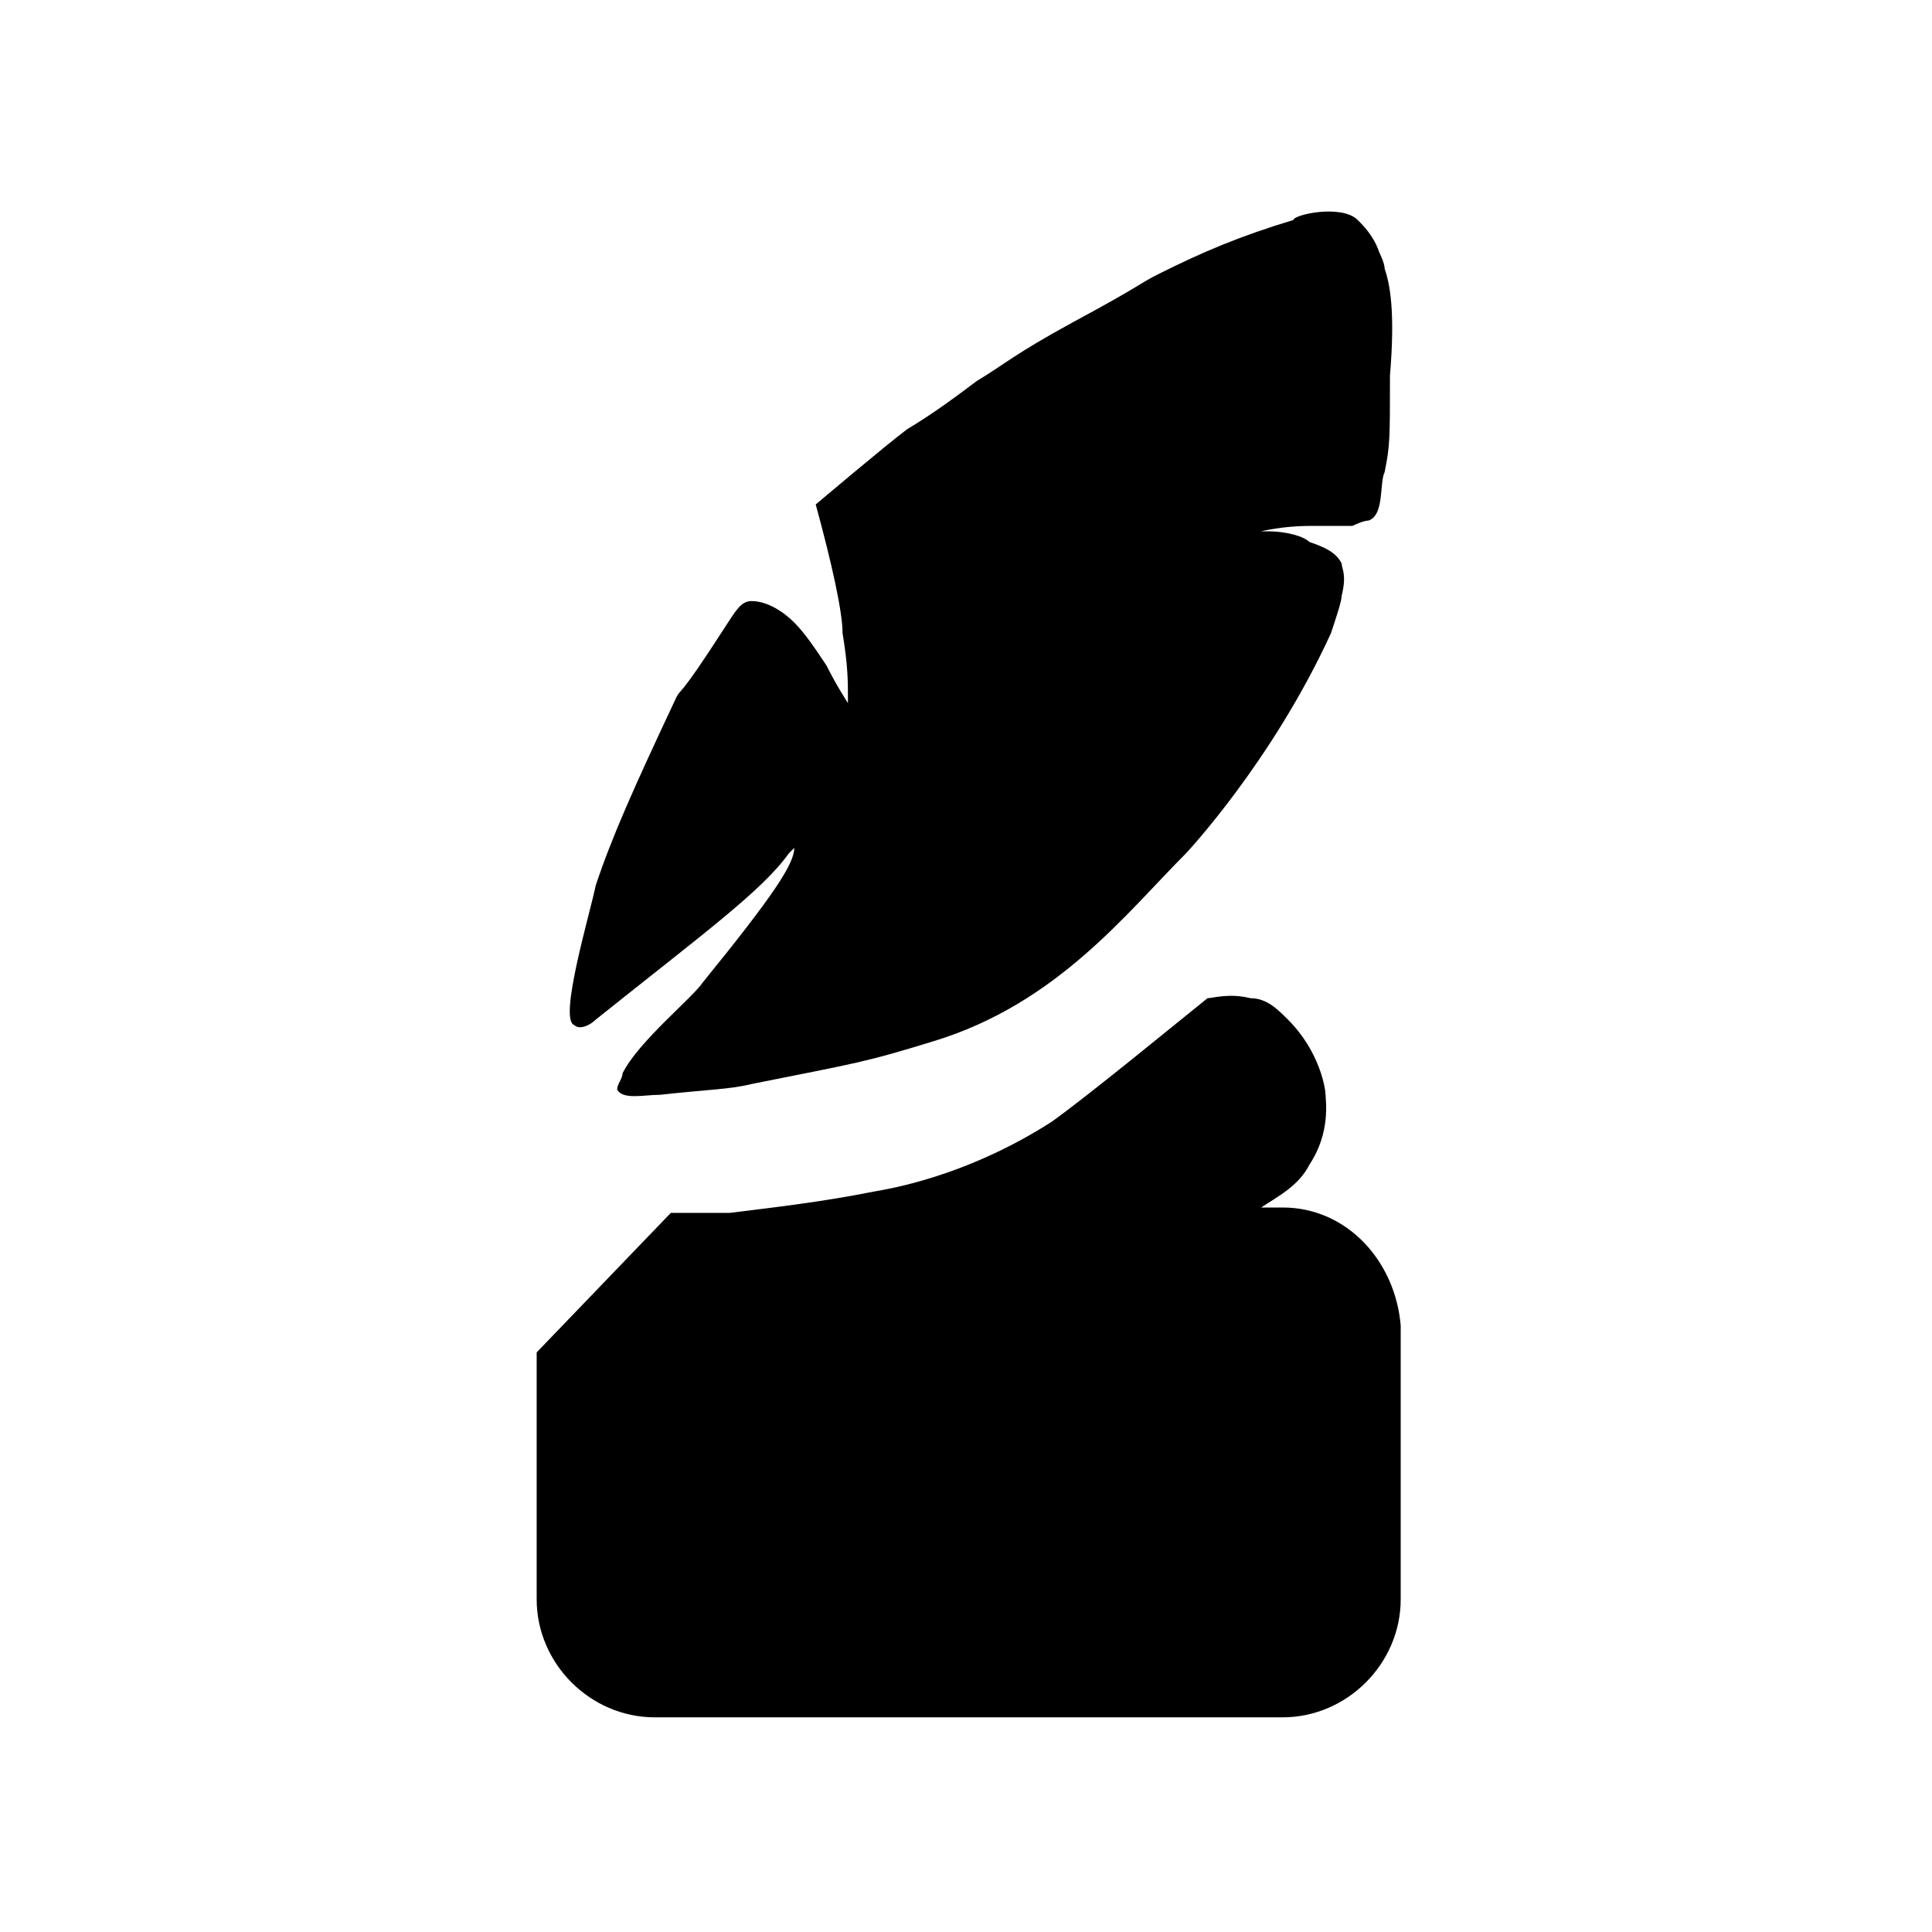 <?xml version="1.0" encoding="utf-8" standalone="no"?><svg xmlns:android="http://schemas.android.com/apk/res/android" height="36.0" width="36.0" xmlns="http://www.w3.org/2000/svg">
    <path d="M23.9,22.5h-0.4c0.3-0.2,0.7-0.4,0.9-0.8c0.4-0.6,0.3-1.2,0.3-1.3c0-0.1-0.1-0.8-0.7-1.4c-0.2-0.2-0.4-0.4-0.7-0.4 c-0.4-0.1-0.7,0-0.8,0c-0.5,0.4-2.2,1.8-2.9,2.3c-1.4,0.9-2.7,1.2-3.3,1.3c-1,0.2-1.9,0.3-2.7,0.4h-1.1L10,25.2v4.6 c0,1.2,1,2.2,2.2,2.2h11.7c1.2,0,2.2-1,2.2-2.2v-5.1C26,23.5,25.1,22.5,23.9,22.5z" fill="#000000" fill-opacity="1.0"/>
    <path d="M11.1,19c2-1.6,3.1-2.4,3.6-3.1c0,0,0.1-0.1,0.1-0.1c0,0.3-0.4,0.9-1.7,2.5c-0.2,0.3-1.2,1.1-1.5,1.7 c0,0.1-0.1,0.2-0.1,0.3c0.1,0.2,0.5,0.1,0.8,0.1c0.9-0.1,1.3-0.1,1.7-0.2c2-0.4,2.1-0.4,3.4-0.8c2.3-0.7,3.6-2.4,4.7-3.5 c0,0,1.6-1.7,2.7-4.1c0.1-0.3,0.2-0.6,0.2-0.7c0.1-0.4,0-0.5,0-0.6c-0.1-0.2-0.3-0.3-0.6-0.4C24.3,10,24,9.9,23.6,9.9 c0,0-0.1,0-0.1,0c0,0,0.4-0.1,0.9-0.1c0.2,0,0.6,0,0.8,0c0,0,0.2-0.1,0.3-0.1c0.3-0.1,0.2-0.7,0.3-0.9c0.1-0.5,0.1-0.6,0.1-1.8 c0.1-1.2,0-1.7-0.1-2c0-0.1-0.1-0.3-0.1-0.3c-0.1-0.3-0.3-0.5-0.4-0.6c-0.3-0.3-1.2-0.1-1.2,0c-1,0.3-1.7,0.6-2.5,1 c-0.4,0.2-0.3,0.2-1.6,0.9c-1.1,0.6-1.3,0.8-1.8,1.1c-0.4,0.3-0.8,0.6-1.3,0.9c-0.4,0.3-1.7,1.4-1.7,1.4c0.3,1.1,0.5,2,0.5,2.4 c0.1,0.6,0.1,0.9,0.1,1.2c0,0,0,0.1,0,0.1c0,0-0.2-0.3-0.4-0.7c-0.2-0.3-0.4-0.6-0.6-0.8c-0.2-0.2-0.5-0.4-0.8-0.4 c-0.2,0-0.3,0.2-0.5,0.5c-0.9,1.4-0.8,1.1-0.9,1.3c-0.8,1.7-1.2,2.6-1.5,3.5C11,17,10.4,19,10.7,19.1C10.8,19.2,11,19.1,11.1,19z" fill="#000000" fill-opacity="1.0"/>
</svg>